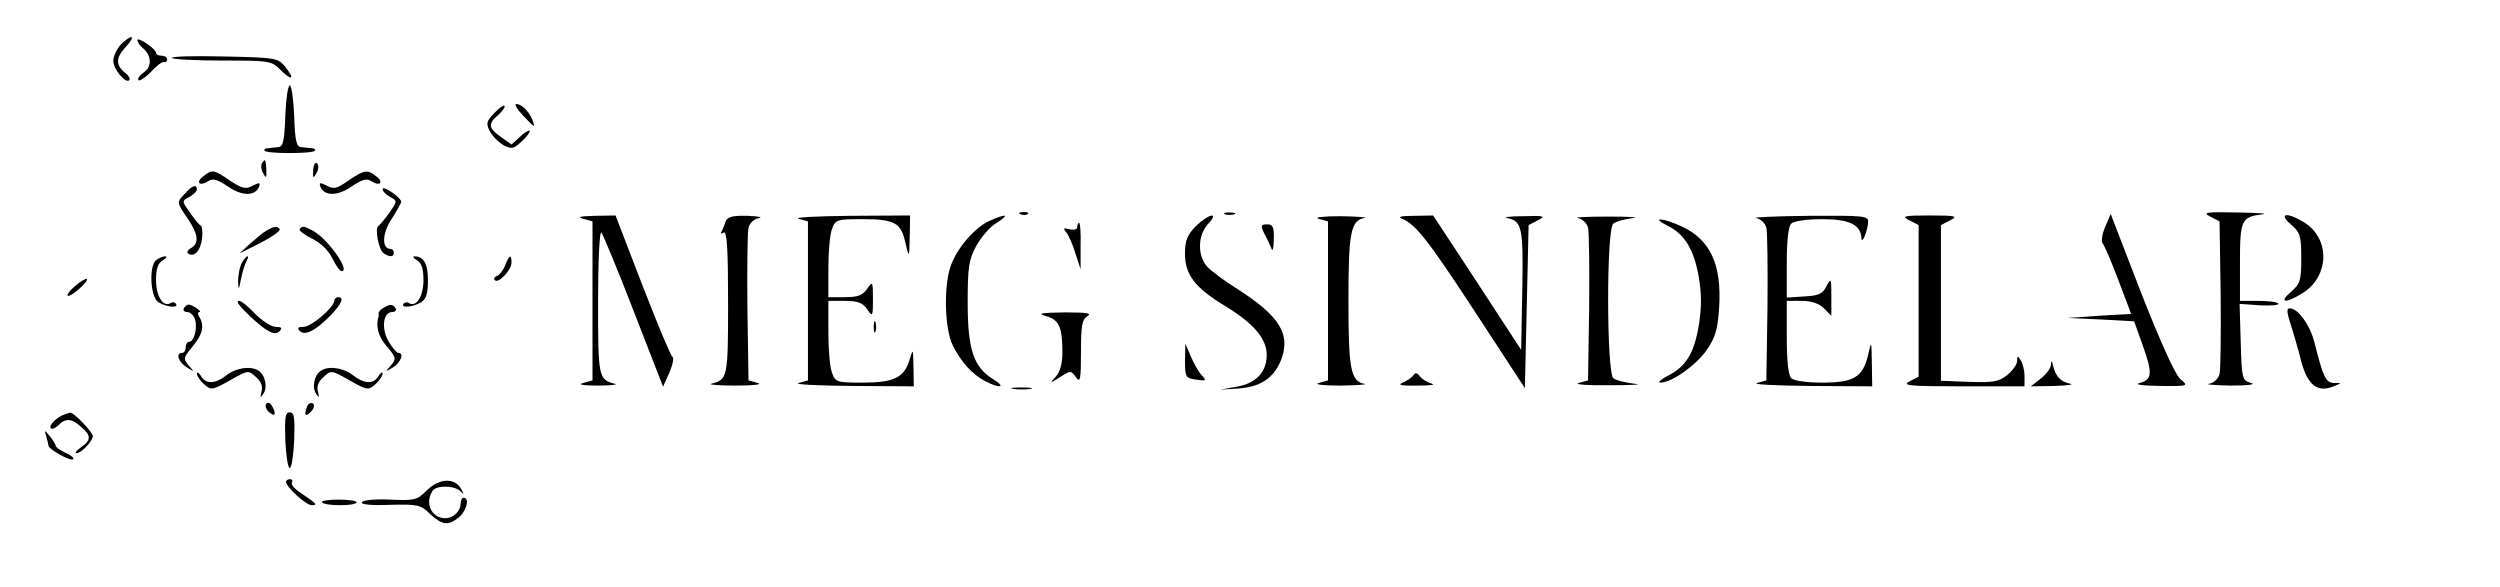 <?xml version="1.0" standalone="no"?>
<!DOCTYPE svg PUBLIC "-//W3C//DTD SVG 20010904//EN"
 "http://www.w3.org/TR/2001/REC-SVG-20010904/DTD/svg10.dtd">
<svg version="1.0" xmlns="http://www.w3.org/2000/svg"
 width="673pt" height="158pt" viewBox="0 0 673 158"
 preserveAspectRatio="xMidYMid meet">

<g transform="translate(0,158) scale(0.1,-0.1)"
fill="#000000" stroke="none">
<path d="M324 1459 c-10 -12 -19 -31 -19 -43 0 -22 33 -62 43 -52 3 4 -1 12
-10 19 -27 21 -27 41 0 70 14 15 21 27 15 27 -5 0 -18 -10 -29 -21z"/>
<path d="M370 1472 c0 -5 6 -15 14 -21 24 -20 26 -50 3 -66 -11 -8 -18 -17
-14 -21 3 -3 18 7 33 22 14 16 30 28 35 27 5 -2 9 2 9 7 0 6 -7 10 -15 10 -8
0 -15 3 -15 8 -1 11 -50 44 -50 34z"/>
<path d="M463 1424 c3 -4 65 -7 137 -7 126 0 131 -1 155 -25 31 -31 40 -26 13
8 -20 24 -24 25 -166 28 -81 2 -143 0 -139 -4z"/>
<path d="M768 1268 c-2 -65 -6 -83 -18 -84 -8 -1 -21 -2 -29 -3 -8 0 -12 -4
-8 -7 3 -4 33 -6 67 -6 34 0 64 2 67 6 4 3 0 7 -8 7 -8 1 -21 2 -29 3 -12 1
-16 19 -18 84 -2 45 -7 82 -12 82 -5 0 -10 -37 -12 -82z"/>
<path d="M1330 1275 c-21 -22 -22 -28 -11 -49 7 -13 24 -30 37 -37 21 -11 27
-10 49 11 14 13 23 25 21 28 -3 2 -15 -5 -27 -17 l-22 -20 -28 20 c-35 24 -36
36 -7 60 11 11 19 21 16 24 -2 3 -15 -6 -28 -20z"/>
<path d="M1407 1270 c33 -35 35 -36 26 -12 -9 22 -29 42 -43 42 -6 0 1 -13 17
-30z"/>
<path d="M705 1140 c-3 -5 -2 -18 4 -27 7 -14 9 -12 8 10 -2 30 -3 31 -12 17z"/>
<path d="M843 1122 c-1 -22 0 -24 9 -8 6 10 6 22 2 26 -5 5 -10 -3 -11 -18z"/>
<path d="M548 1106 c-22 -16 -12 -29 12 -14 13 9 25 5 55 -15 38 -26 74 -25
83 2 3 10 0 10 -18 1 -18 -10 -28 -8 -61 14 -44 30 -48 30 -71 12z"/>
<path d="M938 1094 c-31 -22 -40 -24 -58 -14 -18 9 -21 9 -18 -1 9 -27 45 -28
83 -2 30 20 42 24 55 15 24 -15 34 -2 12 14 -23 18 -31 17 -74 -12z"/>
<path d="M498 1059 c-23 -24 -23 -23 7 -67 29 -43 32 -67 9 -80 -9 -5 -12 -12
-7 -15 16 -10 33 8 37 41 2 17 0 33 -3 34 -4 2 -17 17 -29 35 -23 32 -23 32
-2 43 11 6 20 15 20 20 0 15 -13 11 -32 -11z"/>
<path d="M1030 1071 c0 -6 9 -15 20 -21 20 -11 20 -11 -2 -43 -13 -18 -26 -33
-29 -35 -11 -5 0 -65 14 -74 17 -11 27 -10 27 2 0 6 -4 10 -9 10 -24 0 -22 43
3 80 14 22 26 43 26 47 -1 12 -50 45 -50 34z"/>
<path d="M2748 1003 c7 -3 16 -2 19 1 4 3 -2 6 -13 5 -11 0 -14 -3 -6 -6z"/>
<path d="M3298 1003 c6 -2 18 -2 25 0 6 3 1 5 -13 5 -14 0 -19 -2 -12 -5z"/>
<path d="M5950 997 l25 -13 3 -194 c1 -107 0 -205 -3 -217 -3 -12 -15 -24 -28
-26 -12 -2 14 -4 58 -5 46 0 70 3 55 7 -24 7 -25 10 -28 110 l-3 103 55 -4
c30 -1 52 0 49 5 -2 4 -26 7 -54 7 l-49 0 0 104 c0 114 4 122 60 129 19 2 -10
4 -65 5 -87 2 -97 0 -75 -11z"/>
<path d="M1570 991 l25 -7 0 -214 0 -214 -25 -7 c-16 -4 -1 -7 40 -7 36 0 56
3 45 5 -44 11 -45 17 -45 221 0 109 4 192 9 186 4 -5 44 -100 87 -212 l79
-203 17 38 c9 21 13 40 8 43 -5 3 -41 90 -81 193 l-72 187 -56 -1 c-39 -1 -49
-3 -31 -8z"/>
<path d="M1953 983 c-3 -10 -8 -22 -11 -27 -3 -5 0 -6 6 -2 9 5 12 -43 12
-187 0 -203 -1 -209 -45 -220 -11 -2 18 -5 65 -5 49 0 74 3 60 7 l-25 7 -3
194 c-1 107 0 205 3 217 3 12 15 24 28 26 12 2 -2 5 -31 6 -42 1 -54 -3 -59
-16z"/>
<path d="M2150 991 l25 -7 0 -214 0 -214 -25 -7 c-14 -4 50 -7 143 -8 l167 -1
-1 53 c-1 49 -1 50 -10 20 -14 -49 -42 -63 -126 -63 -70 0 -74 1 -83 26 -6 14
-10 63 -10 110 l0 84 44 0 c35 0 48 -5 60 -22 15 -22 16 -21 16 27 0 48 -1 49
-16 27 -12 -17 -25 -22 -60 -22 l-44 0 0 79 c0 44 4 91 10 105 9 25 13 26 84
26 82 0 101 -10 112 -58 11 -49 12 -48 13 11 l1 57 -162 -1 c-90 -1 -152 -4
-138 -8z"/>
<path d="M2665 986 c-40 -17 -90 -75 -106 -123 -19 -54 -16 -170 6 -213 22
-45 53 -78 87 -96 40 -21 58 -17 22 5 -53 32 -69 80 -69 206 0 95 3 116 23
153 13 23 37 52 55 62 36 23 27 26 -18 6z"/>
<path d="M3219 971 c-23 -24 -29 -38 -29 -74 0 -57 27 -92 110 -142 75 -46
110 -87 110 -130 0 -46 -28 -77 -81 -86 l-44 -8 47 3 c60 4 95 27 115 73 30
72 -1 122 -119 197 -32 20 -67 46 -78 58 -27 29 -26 85 2 115 32 34 2 28 -33
-6z"/>
<path d="M3550 991 l25 -7 0 -214 0 -214 -25 -7 c-14 -4 12 -7 60 -7 47 1 75
3 62 5 -36 7 -42 41 -42 223 0 182 6 216 42 223 13 2 -15 4 -62 5 -48 0 -74
-3 -60 -7z"/>
<path d="M3775 991 c37 -16 70 -58 200 -257 l130 -199 5 220 5 219 25 13 c22
11 18 13 -40 11 -36 0 -55 -3 -43 -5 40 -8 44 -23 41 -193 l-3 -162 -118 181
-119 181 -51 -1 c-37 0 -46 -3 -32 -8z"/>
<path d="M4247 993 c13 -2 25 -14 28 -26 3 -12 4 -110 3 -217 l-3 -194 -25 -7
c-14 -4 25 -7 85 -6 61 0 90 2 65 4 -24 3 -50 9 -57 15 -18 15 -19 401 0 416
7 6 30 12 52 15 22 2 -7 4 -65 4 -58 0 -95 -2 -83 -4z"/>
<path d="M4727 993 c13 -2 25 -14 28 -26 3 -12 4 -110 3 -217 l-3 -194 -25 -7
c-14 -4 50 -7 143 -8 l167 -1 -1 63 c-1 61 -1 61 -10 22 -14 -60 -38 -75 -123
-75 -43 0 -77 5 -84 12 -8 8 -12 47 -12 110 l0 98 40 0 c27 0 47 -7 60 -20
l20 -20 0 53 c0 48 -1 50 -13 27 -10 -21 -21 -26 -60 -28 l-47 -3 0 93 c0 60
4 98 12 106 7 7 41 12 83 12 74 0 104 -15 106 -51 1 -19 17 20 18 44 1 16 -13
17 -161 16 -90 -1 -153 -4 -141 -6z"/>
<path d="M5140 987 l25 -13 0 -204 0 -204 -25 -13 c-21 -11 1 -13 143 -13
l167 0 0 28 c0 15 -5 34 -10 42 -8 13 -10 13 -10 -2 0 -9 -12 -26 -27 -38 -23
-18 -38 -20 -102 -18 l-76 3 0 210 0 209 25 13 c22 11 16 13 -55 13 -71 0 -77
-2 -55 -13z"/>
<path d="M5667 969 c-8 -19 -11 -38 -7 -44 5 -5 24 -50 43 -100 l34 -90 -86
-5 -86 -6 90 -4 90 -5 23 -64 c27 -76 26 -93 -8 -102 -15 -4 5 -7 54 -8 76 -1
78 0 57 17 -14 10 -54 99 -106 231 l-83 215 -15 -35z"/>
<path d="M6167 976 c25 -22 28 -30 28 -91 0 -61 -3 -69 -28 -91 -34 -29 -15
-32 30 -4 75 45 77 150 3 193 -45 27 -67 22 -33 -7z"/>
<path d="M4488 973 c47 -23 72 -64 85 -138 8 -48 8 -82 0 -132 -13 -76 -35
-110 -84 -135 -19 -10 -27 -18 -19 -18 30 0 95 46 124 87 24 35 30 55 34 116
7 116 -24 182 -102 218 -50 23 -84 25 -38 2z"/>
<path d="M2900 969 c0 -7 -9 -9 -21 -6 -16 4 -18 3 -9 -8 7 -8 18 -34 25 -57
l14 -43 0 63 c1 34 -1 62 -4 62 -3 0 -5 -5 -5 -11z"/>
<path d="M3404 950 c8 -14 16 -32 19 -40 3 -8 6 3 6 25 1 34 -2 41 -18 41 -17
0 -18 -3 -7 -26z"/>
<path d="M717 959 c-9 -5 -29 -22 -45 -36 l-27 -25 56 28 c31 16 54 32 52 37
-6 9 -14 9 -36 -4z"/>
<path d="M807 964 c-4 -4 11 -15 32 -26 25 -12 45 -32 56 -54 9 -19 20 -34 25
-34 24 0 -38 88 -78 109 -24 13 -27 13 -35 5z"/>
<path d="M422 881 c-22 -13 -18 -102 5 -115 22 -13 54 -16 47 -4 -3 4 -10 6
-15 2 -20 -12 -39 19 -39 62 0 30 5 46 18 53 9 6 13 10 7 11 -5 0 -16 -4 -23
-9z"/>
<path d="M650 871 c-5 -11 -9 -32 -9 -48 1 -25 2 -25 8 7 4 20 11 41 15 48 4
7 5 12 2 12 -3 0 -10 -9 -16 -19z"/>
<path d="M1123 879 c12 -7 17 -23 17 -53 0 -43 -19 -74 -39 -62 -5 4 -12 2
-15 -2 -7 -12 25 -9 47 4 14 8 19 23 19 59 0 45 -11 65 -37 65 -5 -1 -2 -5 8
-11z"/>
<path d="M1360 866 c-5 -13 -15 -26 -22 -29 -7 -2 -10 -8 -6 -11 9 -11 45 27
45 47 0 24 -6 21 -17 -7z"/>
<path d="M201 809 c-13 -11 -21 -22 -19 -25 3 -3 18 6 33 20 33 30 21 35 -14
5z"/>
<path d="M900 771 c0 -18 -62 -71 -83 -71 -15 0 -18 -3 -10 -11 14 -14 43 1
84 43 30 32 36 48 19 48 -5 0 -10 -4 -10 -9z"/>
<path d="M640 766 c0 -8 61 -66 81 -76 15 -9 24 -9 32 -1 8 8 5 11 -11 11 -11
0 -36 16 -55 35 -30 31 -47 42 -47 31z"/>
<path d="M495 750 c-3 -5 1 -10 9 -10 8 0 18 -9 21 -20 7 -23 -2 -60 -16 -60
-5 0 -9 -7 -9 -15 0 -8 -4 -15 -10 -15 -18 0 -10 -25 13 -39 21 -13 21 -13 5
5 -15 18 -15 21 11 52 27 32 32 56 17 80 -4 6 -4 12 1 12 9 0 -19 20 -29 20
-4 0 -10 -4 -13 -10z"/>
<path d="M1032 751 c-8 -4 -13 -11 -13 -15 1 -3 1 -7 0 -8 -8 -26 -1 -54 22
-80 26 -31 26 -34 11 -52 -16 -18 -16 -18 6 -5 21 13 31 39 14 39 -4 0 -16 14
-26 31 -20 34 -15 79 10 79 8 0 12 5 9 10 -7 12 -16 12 -33 1z"/>
<path d="M6166 708 c8 -24 21 -69 29 -101 17 -64 44 -85 87 -67 23 9 23 9 1 9
-22 1 -29 15 -53 111 -12 46 -44 90 -66 90 -9 0 -8 -10 2 -42z"/>
<path d="M2816 729 c35 -10 44 -29 44 -98 0 -28 -6 -52 -17 -64 -18 -20 -18
-20 11 -2 28 18 29 18 42 0 12 -17 14 -8 14 68 0 71 3 88 18 96 12 8 -4 10
-63 10 -65 -1 -74 -3 -49 -10z"/>
<path d="M2352 700 c0 -14 2 -19 5 -12 2 6 2 18 0 25 -3 6 -5 1 -5 -13z"/>
<path d="M3190 609 c0 -44 2 -47 30 -51 27 -4 29 -3 15 12 -8 8 -21 31 -29 50
l-15 35 -1 -46z"/>
<path d="M5521 598 c0 -9 -13 -26 -27 -37 l-27 -21 64 1 c35 1 54 4 42 6 -25
5 -39 19 -46 48 -3 15 -5 16 -6 3z"/>
<path d="M610 570 c-31 -24 -56 -25 -69 -2 -6 9 -11 12 -11 6 0 -6 9 -19 19
-28 19 -17 22 -17 70 10 49 28 50 28 70 9 14 -12 19 -25 15 -39 -4 -17 -3 -18
5 -6 12 17 5 51 -13 62 -20 14 -61 8 -86 -12z"/>
<path d="M864 582 c-18 -11 -25 -45 -13 -62 8 -12 9 -11 5 6 -4 14 1 27 15 39
20 19 21 19 70 -9 48 -27 51 -27 70 -10 10 9 19 22 19 28 0 6 -5 3 -11 -6 -13
-23 -38 -22 -69 2 -25 20 -66 26 -86 12z"/>
<path d="M3805 570 c-4 -6 -17 -15 -29 -20 -15 -6 -4 -9 39 -8 33 0 51 2 40 5
-11 3 -25 11 -32 19 -8 11 -13 12 -18 4z"/>
<path d="M2728 533 c12 -2 32 -2 45 0 12 2 2 4 -23 4 -25 0 -35 -2 -22 -4z"/>
<path d="M716 492 c-3 -5 1 -15 9 -22 16 -14 20 -3 6 19 -5 8 -11 9 -15 3z"/>
<path d="M826 484 c-9 -23 -2 -28 13 -10 7 8 8 17 3 20 -6 3 -13 -1 -16 -10z"/>
<path d="M170 463 c-21 -9 -40 -30 -33 -36 3 -3 12 0 20 8 19 20 36 19 61 -4
28 -23 28 -36 0 -55 -12 -9 -18 -16 -12 -16 13 0 44 33 44 46 0 10 -52 65 -61
63 -2 0 -11 -3 -19 -6z"/>
<path d="M768 395 c2 -41 7 -75 12 -75 5 0 10 34 12 75 2 62 0 75 -12 75 -12
0 -14 -13 -12 -75z"/>
<path d="M124 407 c3 -10 6 -22 6 -26 0 -10 60 -44 67 -37 3 3 -6 11 -21 17
-14 7 -26 15 -26 19 0 3 -7 15 -16 26 -14 17 -15 17 -10 1z"/>
<path d="M770 283 c0 -14 54 -63 69 -63 17 1 16 2 -38 39 -11 8 -18 18 -15 23
3 4 0 8 -5 8 -6 0 -11 -3 -11 -7z"/>
<path d="M1148 259 c-25 -25 -32 -27 -97 -24 -39 2 -74 -1 -77 -7 -4 -6 25 -9
75 -7 76 2 84 0 109 -25 33 -30 49 -32 78 -8 20 17 29 52 12 52 -4 0 -8 -7 -8
-16 0 -20 -20 -39 -41 -39 -37 0 -56 40 -35 73 9 16 58 16 75 0 11 -11 11 -9
1 8 -18 29 -59 26 -92 -7z"/>
<path d="M867 228 c2 -5 24 -8 49 -8 24 0 44 3 44 8 0 4 -22 7 -49 7 -27 0
-47 -3 -44 -7z"/>
</g>
</svg>
